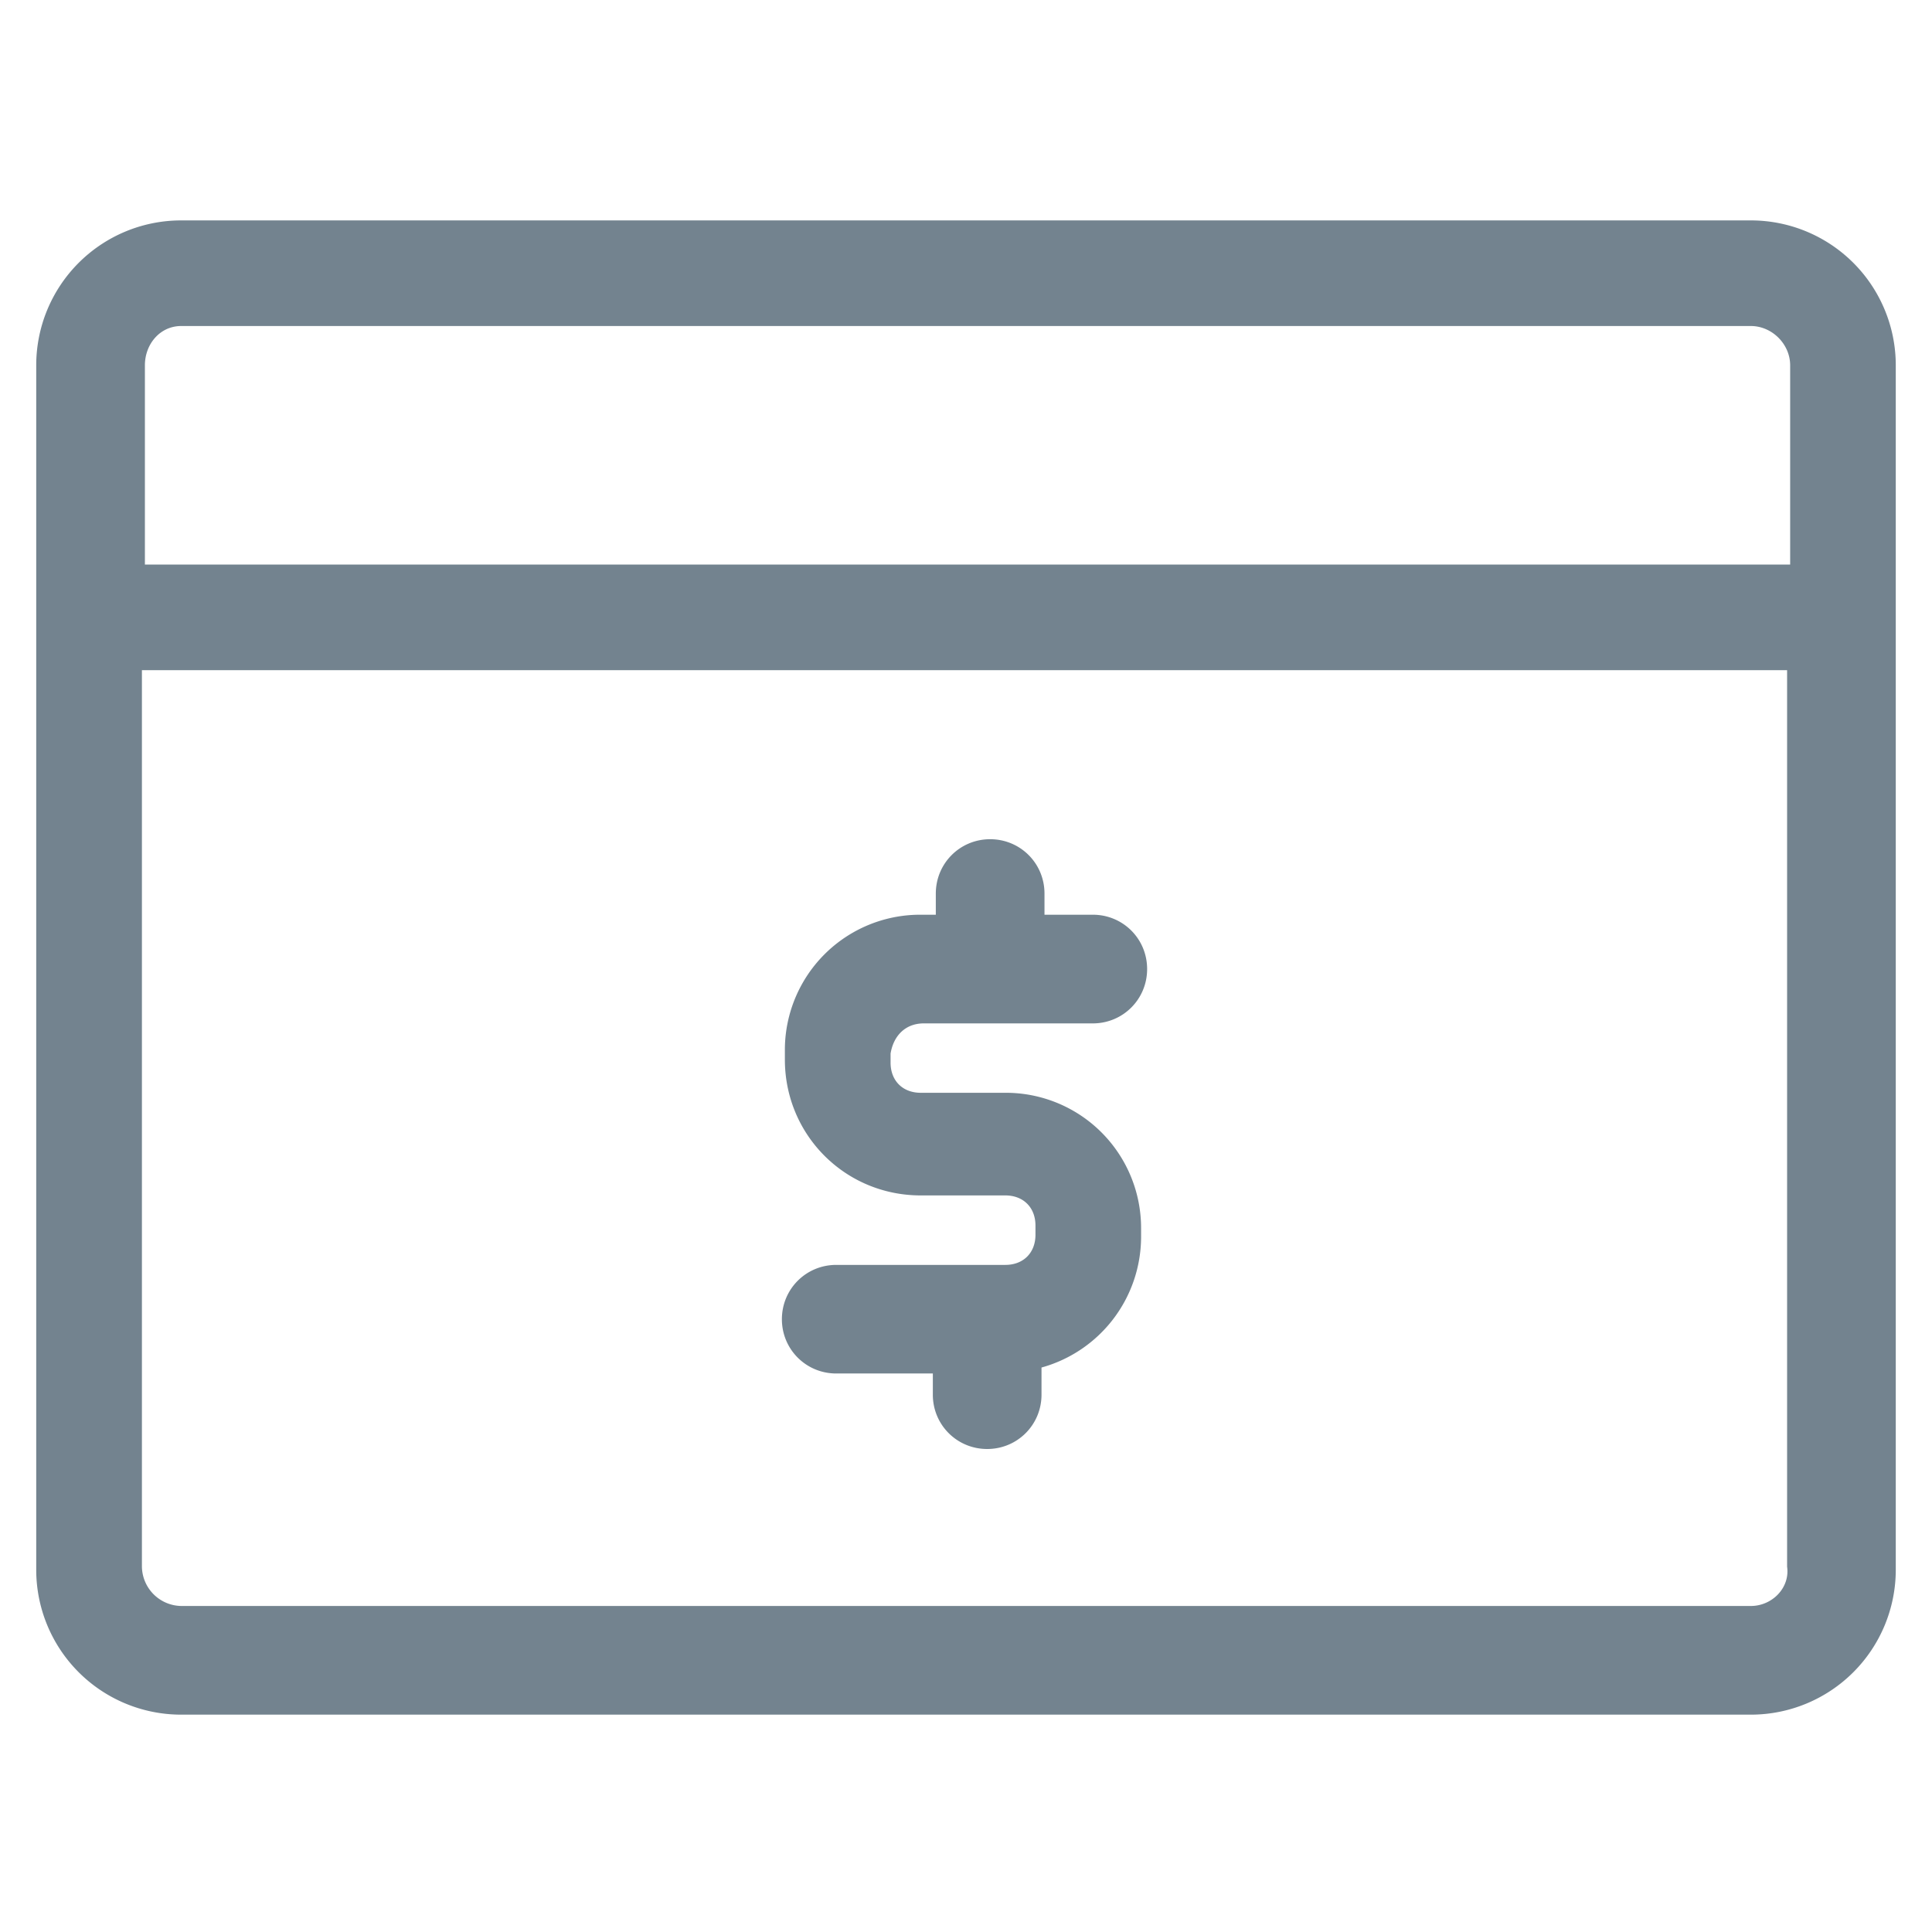 <svg viewBox="0 0 24 24" fill="none" xmlns="http://www.w3.org/2000/svg"><g opacity="0.6"><path d="M21.75 2.738H2.25a1.8 1.8 0 0 0-1.8 1.8V19.5a1.8 1.8 0 0 0 1.8 1.8h19.5a1.8 1.8 0 0 0 1.8-1.8V4.538a1.8 1.8 0 0 0-1.8-1.8ZM2.25 4.05h19.5c.263 0 .488.225.488.488v2.475H1.8V4.538c0-.263.188-.488.45-.488Zm19.5 15.9H2.25a.496.496 0 0 1-.487-.488V8.325H22.2v11.137c.038.263-.187.488-.45.488Z" fill="#163144"/><path d="M11.475 12.713h2.1c.375 0 .675-.3.675-.675 0-.376-.3-.675-.675-.675h-.6V11.1c0-.375-.3-.675-.675-.675-.375 0-.675.3-.675.675v.263h-.187A1.68 1.68 0 0 0 9.75 13.05v.112c0 .938.75 1.688 1.688 1.688h1.05c.225 0 .375.15.375.375v.113c0 .225-.15.375-.375.375h-2.1c-.375 0-.675.3-.675.675 0 .374.3.674.675.674h1.2v.263c0 .375.3.675.675.675.375 0 .675-.3.675-.675v-.337a1.687 1.687 0 0 0 1.237-1.613v-.113a1.68 1.68 0 0 0-1.687-1.687h-1.05c-.225 0-.375-.15-.375-.375v-.112c.037-.225.187-.375.412-.375Z" fill="#163144"/></g></svg>
